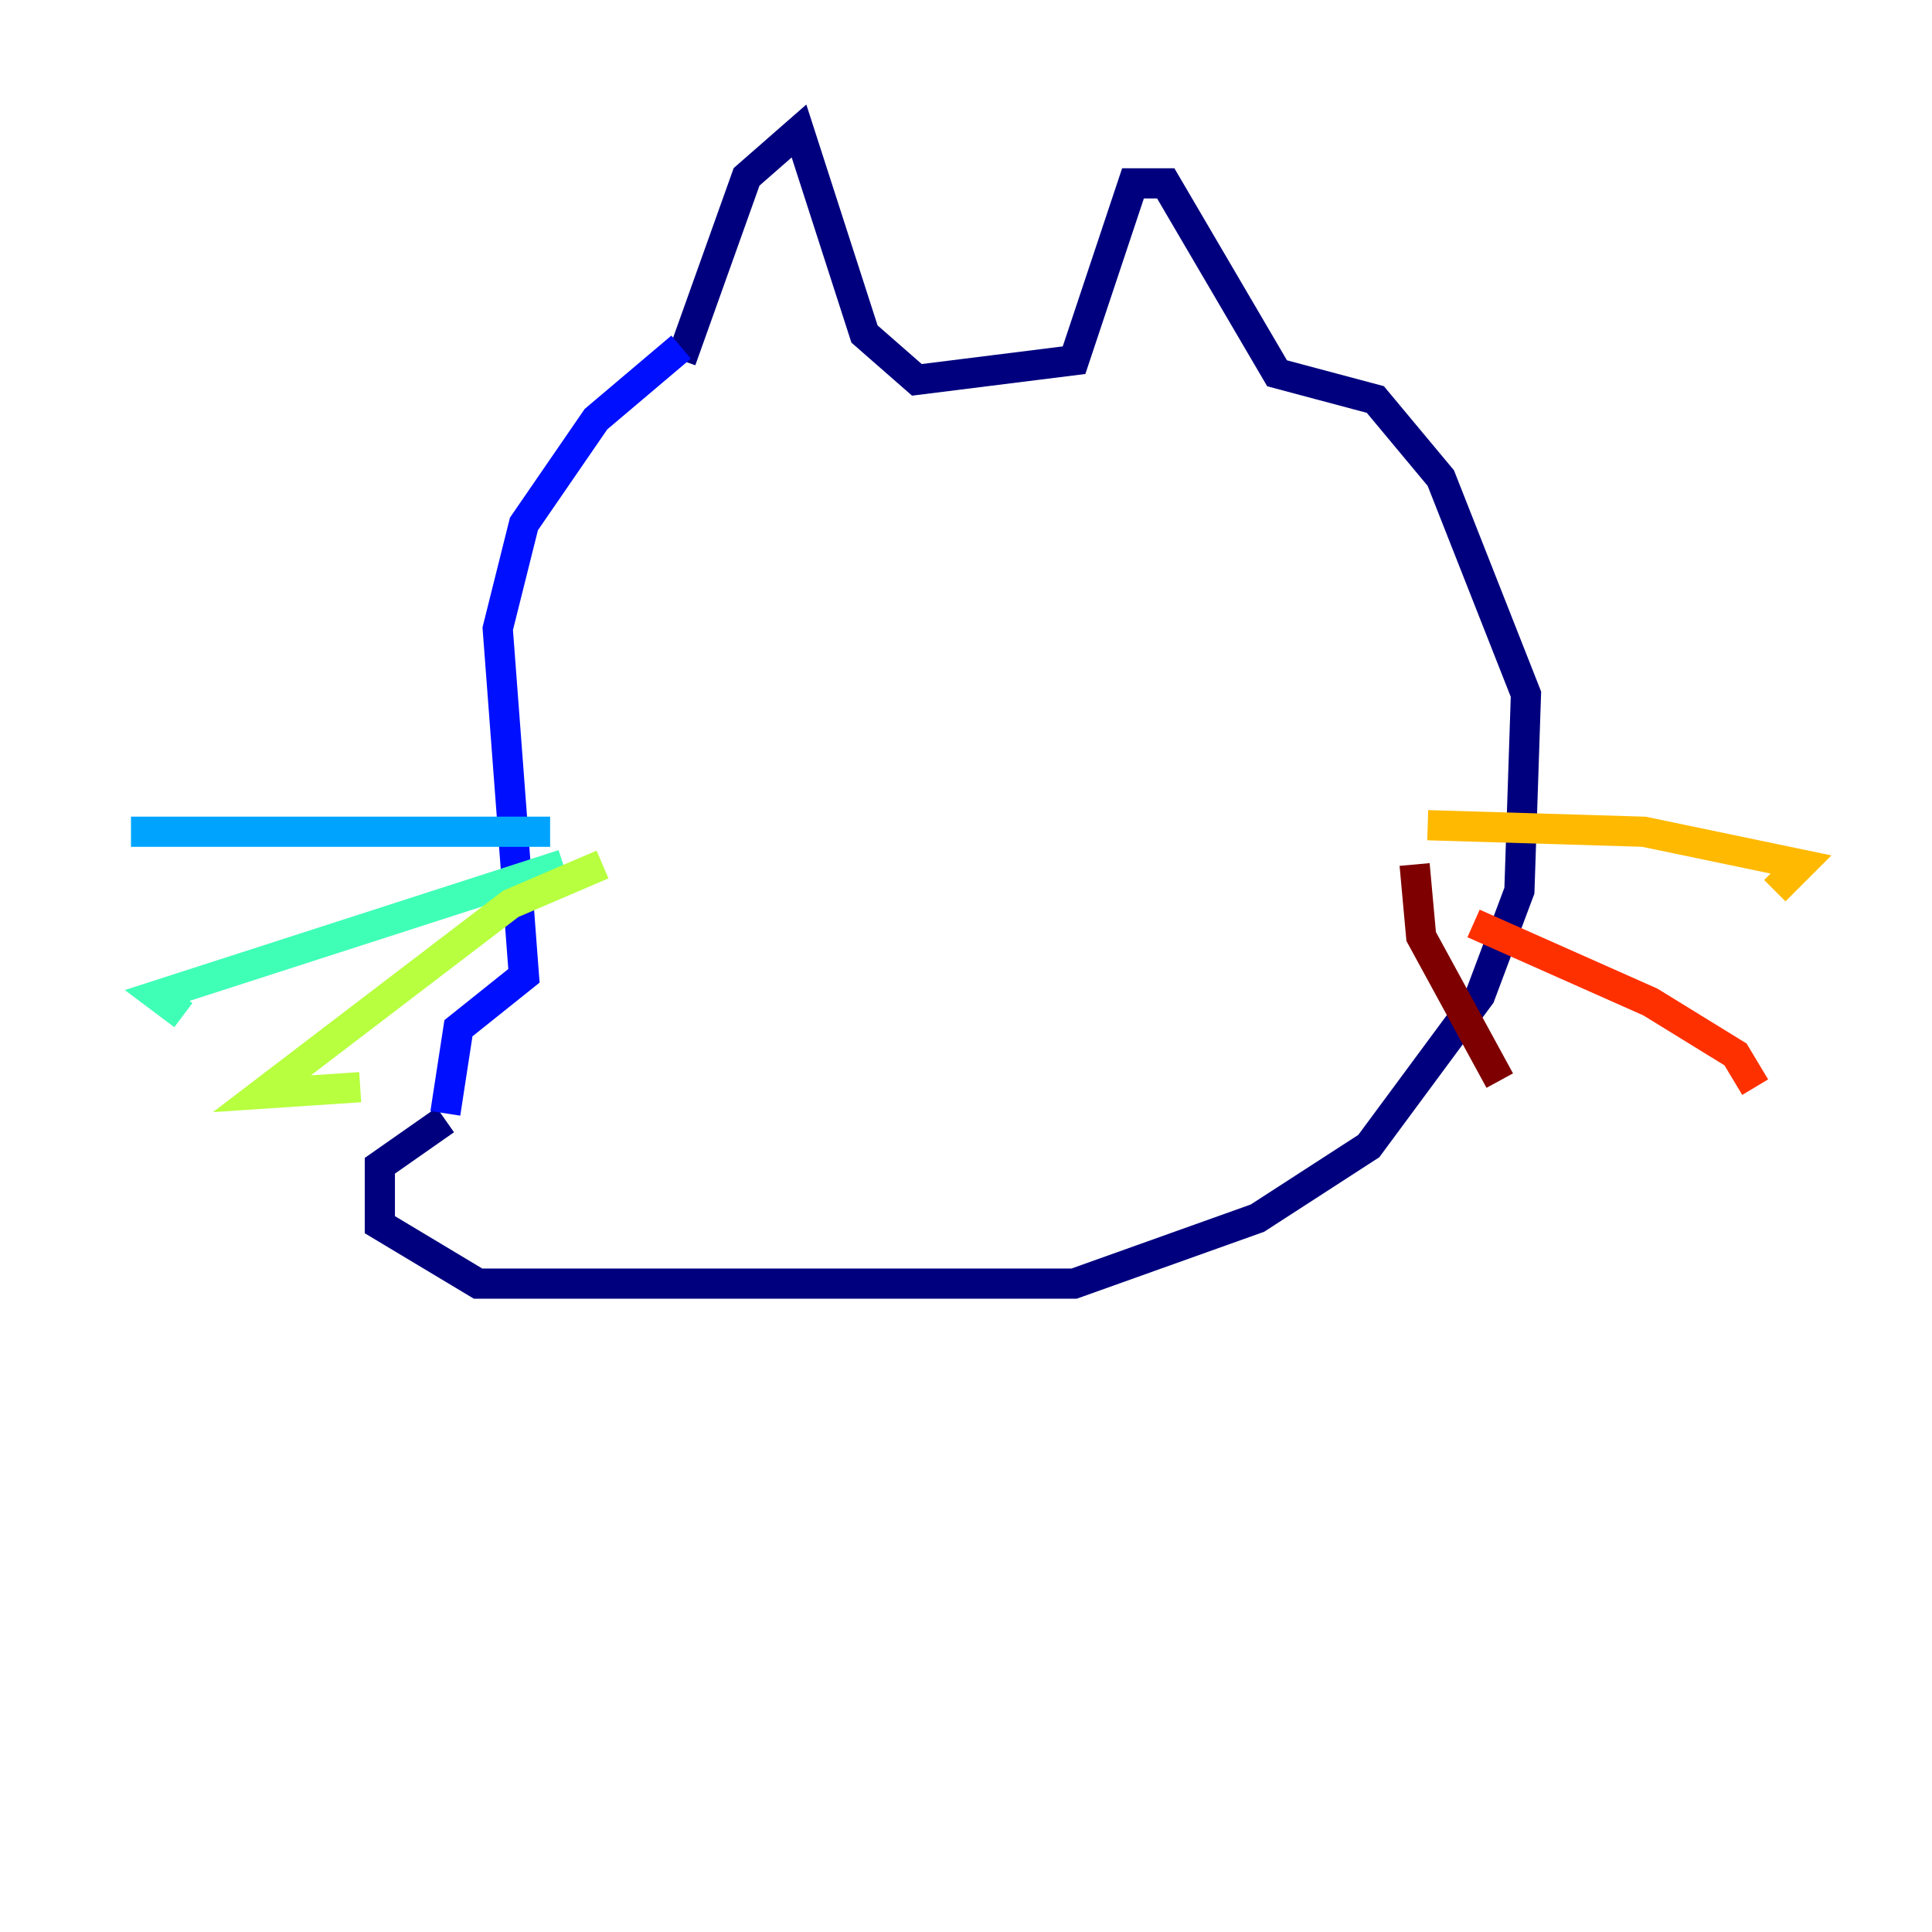 <?xml version="1.0" encoding="utf-8" ?>
<svg baseProfile="tiny" height="128" version="1.2" viewBox="0,0,128,128" width="128" xmlns="http://www.w3.org/2000/svg" xmlns:ev="http://www.w3.org/2001/xml-events" xmlns:xlink="http://www.w3.org/1999/xlink"><defs /><polyline fill="none" points="45.125,23.864 49.464,11.715 52.936,8.678 57.275,22.129 60.746,25.166 71.159,23.864 75.064,12.149 77.234,12.149 84.61,24.732 91.119,26.468 95.458,31.675 101.098,45.993 100.664,59.01 98.061,65.953 90.685,75.932 83.308,80.705 71.159,85.044 31.675,85.044 25.166,81.139 25.166,77.234 29.505,74.197" stroke="#00007f" stroke-width="2" /><polyline fill="none" points="45.125,22.997 39.485,27.77 34.712,34.712 32.976,41.654 34.712,64.651 30.373,68.122 29.505,73.763" stroke="#0010ff" stroke-width="2" /><polyline fill="none" points="36.447,55.105 8.678,55.105" stroke="#00a4ff" stroke-width="2" /><polyline fill="none" points="37.315,57.275 10.414,65.953 12.149,67.254" stroke="#3fffb7" stroke-width="2" /><polyline fill="none" points="39.919,57.275 33.844,59.878 17.356,72.461 23.864,72.027" stroke="#b7ff3f" stroke-width="2" /><polyline fill="none" points="94.59,54.671 108.909,55.105 119.322,57.275 117.586,59.01" stroke="#ffb900" stroke-width="2" /><polyline fill="none" points="97.627,61.18 109.342,66.386 114.983,69.858 116.285,72.027" stroke="#ff3000" stroke-width="2" /><polyline fill="none" points="93.722,57.275 94.156,62.047 99.363,71.593" stroke="#7f0000" stroke-width="2" /></svg>